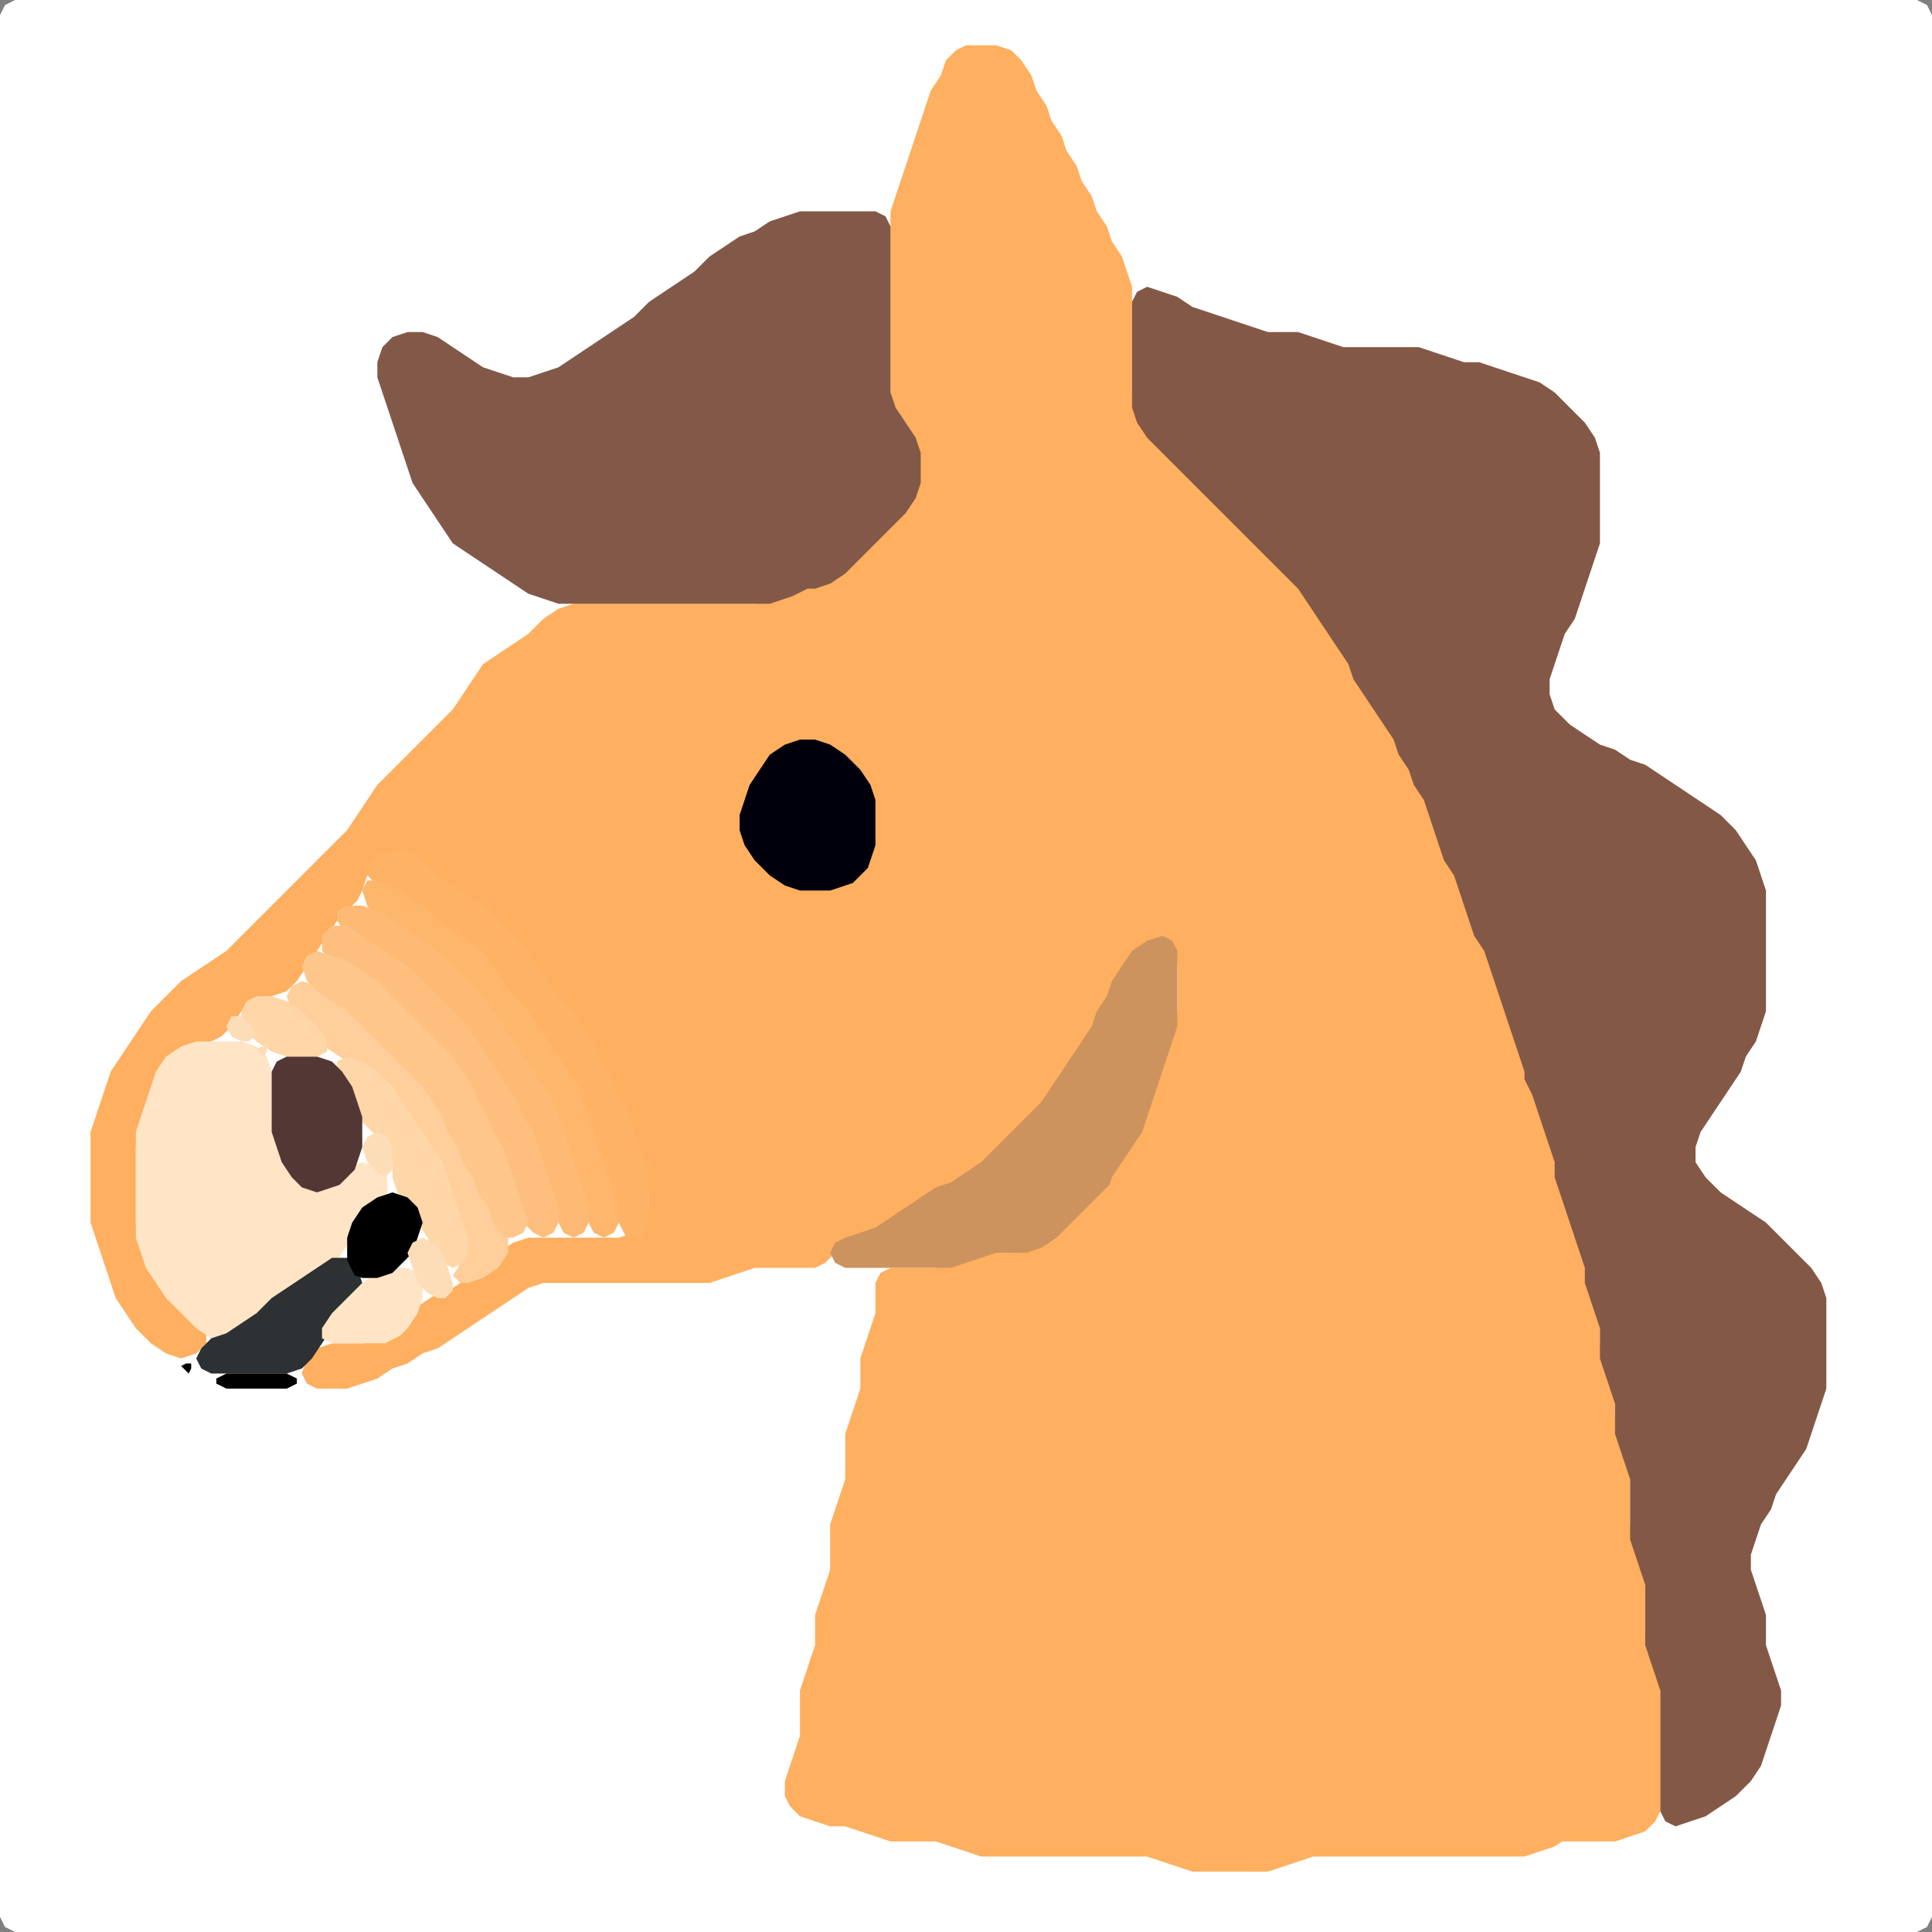 <?xml version="1.0" encoding="UTF-8" standalone="no"?>
<!DOCTYPE svg PUBLIC "-//W3C//DTD SVG 1.1//EN"
"http://www.w3.org/Graphics/SVG/1.1/DTD/svg11.dtd">
<svg width="128" height="128" xmlns="http://www.w3.org/2000/svg" version="1.1">
<rect width="100%" height="100%" fill="#808080" stroke="none"/>
<path d="M 26.5 128.0 L 27.0 128.0 L 28.0 128.0 L 29.0 128.0 L 30.0 128.0 L 31.0 128.0 L 32.0 128.0 L 33.0 128.0 L 34.0 128.0 L 35.0 128.0 L 36.0 128.0 L 37.0 128.0 L 38.0 128.0 L 39.0 128.0 L 40.0 128.0 L 41.0 128.0 L 42.0 128.0 L 43.0 128.0 L 44.0 128.0 L 45.0 128.0 L 46.0 128.0 L 47.0 128.0 L 48.0 128.0 L 49.0 128.0 L 50.0 128.0 L 51.0 128.0 L 52.0 128.0 L 53.0 128.0 L 54.0 128.0 L 55.0 128.0 L 56.0 128.0 L 57.0 128.0 L 58.0 128.0 L 59.0 128.0 L 60.0 128.0 L 61.0 128.0 L 62.0 128.0 L 63.0 128.0 L 64.0 128.0 L 65.0 128.0 L 66.0 128.0 L 67.0 128.0 L 68.0 128.0 L 69.0 128.0 L 70.0 128.0 L 71.0 128.0 L 72.0 128.0 L 73.0 128.0 L 74.0 128.0 L 75.0 128.0 L 76.0 128.0 L 77.0 128.0 L 78.0 128.0 L 79.0 128.0 L 80.0 128.0 L 81.0 128.0 L 82.0 128.0 L 83.0 128.0 L 84.0 128.0 L 85.0 128.0 L 86.0 128.0 L 87.0 128.0 L 88.0 128.0 L 89.0 128.0 L 90.0 128.0 L 91.0 128.0 L 92.0 128.0 L 93.0 128.0 L 94.0 128.0 L 95.0 128.0 L 96.0 128.0 L 97.0 128.0 L 98.0 128.0 L 99.0 128.0 L 100.0 128.0 L 101.0 128.0 L 102.0 128.0 L 103.0 128.0 L 104.0 128.0 L 105.0 128.0 L 106.0 128.0 L 107.0 128.0 L 108.0 128.0 L 109.0 128.0 L 110.0 128.0 L 111.0 128.0 L 112.0 128.0 L 113.0 128.0 L 114.0 128.0 L 115.0 128.0 L 116.0 128.0 L 117.0 128.0 L 118.0 128.0 L 119.0 128.0 L 120.0 128.0 L 121.0 128.0 L 122.0 128.0 L 123.0 128.0 L 124.0 128.0 L 125.0 128.0 L 126.0 128.0 L 127.0 128.0 L 127.667 127.667 L 128.0 127.0 L 128.0 126.0 L 128.0 125.0 L 128.0 124.0 L 128.0 123.0 L 128.0 122.0 L 128.0 121.0 L 128.0 120.0 L 128.0 119.0 L 128.0 118.0 L 128.0 117.0 L 128.0 116.0 L 128.0 115.0 L 128.0 114.0 L 128.0 113.0 L 128.0 112.0 L 128.0 111.0 L 128.0 110.0 L 128.0 109.0 L 128.0 108.0 L 128.0 107.0 L 128.0 106.0 L 128.0 105.0 L 128.0 104.0 L 128.0 103.0 L 128.0 102.0 L 128.0 101.0 L 128.0 100.0 L 128.0 99.0 L 128.0 98.0 L 128.0 97.0 L 128.0 96.0 L 128.0 95.0 L 128.0 94.0 L 128.0 93.0 L 128.0 92.0 L 128.0 91.0 L 128.0 90.0 L 128.0 89.0 L 128.0 88.0 L 128.0 87.0 L 128.0 86.0 L 128.0 85.0 L 128.0 84.0 L 128.0 83.0 L 128.0 82.0 L 128.0 81.0 L 128.0 80.0 L 128.0 79.0 L 128.0 78.0 L 128.0 77.0 L 128.0 76.0 L 128.0 75.0 L 128.0 74.0 L 128.0 73.0 L 128.0 72.0 L 128.0 71.0 L 128.0 70.0 L 128.0 69.0 L 128.0 68.0 L 128.0 67.0 L 128.0 66.0 L 128.0 65.0 L 128.0 64.0 L 128.0 63.0 L 128.0 62.0 L 128.0 61.0 L 128.0 60.0 L 128.0 59.0 L 128.0 58.0 L 128.0 57.0 L 128.0 56.0 L 128.0 55.0 L 128.0 54.0 L 128.0 53.0 L 128.0 52.0 L 128.0 51.0 L 128.0 50.0 L 128.0 49.0 L 128.0 48.0 L 128.0 47.0 L 128.0 46.0 L 128.0 45.0 L 128.0 44.0 L 128.0 43.0 L 128.0 42.0 L 128.0 41.0 L 128.0 40.0 L 128.0 39.0 L 128.0 38.0 L 128.0 37.0 L 128.0 36.0 L 128.0 35.0 L 128.0 34.0 L 128.0 33.0 L 128.0 32.0 L 128.0 31.0 L 128.0 30.0 L 128.0 29.0 L 128.0 28.0 L 128.0 27.0 L 128.0 26.0 L 128.0 25.0 L 128.0 24.0 L 128.0 23.0 L 128.0 22.0 L 128.0 21.0 L 128.0 20.0 L 128.0 19.0 L 128.0 18.0 L 128.0 17.0 L 128.0 16.0 L 128.0 15.0 L 128.0 14.0 L 128.0 13.0 L 128.0 12.0 L 128.0 11.0 L 128.0 10.0 L 128.0 9.0 L 128.0 8.0 L 128.0 7.0 L 128.0 6.0 L 128.0 5.0 L 128.0 4.0 L 128.0 3.0 L 128.0 2.0 L 128.0 1.0 L 127.667 0.333 L 127.0 0.0 L 126.0 0.0 L 125.0 0.0 L 124.0 0.0 L 123.0 0.0 L 122.0 0.0 L 121.0 0.0 L 120.0 0.0 L 119.0 0.0 L 118.0 0.0 L 117.0 0.0 L 116.0 0.0 L 115.0 0.0 L 114.0 0.0 L 113.0 0.0 L 112.0 0.0 L 111.0 0.0 L 110.0 0.0 L 109.0 0.0 L 108.0 0.0 L 107.0 0.0 L 106.0 0.0 L 105.0 0.0 L 104.0 0.0 L 103.0 0.0 L 102.0 0.0 L 101.0 0.0 L 100.0 0.0 L 99.0 0.0 L 98.0 0.0 L 97.0 0.0 L 96.0 0.0 L 95.0 0.0 L 94.0 0.0 L 93.0 0.0 L 92.0 0.0 L 91.0 0.0 L 90.0 0.0 L 89.0 0.0 L 88.0 0.0 L 87.0 0.0 L 86.0 0.0 L 85.0 0.0 L 84.0 0.0 L 83.0 0.0 L 82.0 0.0 L 81.0 0.0 L 80.0 0.0 L 79.0 0.0 L 78.0 0.0 L 77.0 0.0 L 76.0 0.0 L 75.0 0.0 L 74.0 0.0 L 73.0 0.0 L 72.0 0.0 L 71.0 0.0 L 70.0 0.0 L 69.0 0.0 L 68.0 0.0 L 67.0 0.0 L 66.0 0.0 L 65.0 0.0 L 64.0 0.0 L 63.0 0.0 L 62.0 0.0 L 61.0 0.0 L 60.0 0.0 L 59.0 0.0 L 58.0 0.0 L 57.0 0.0 L 56.0 0.0 L 55.0 0.0 L 54.0 0.0 L 53.0 0.0 L 52.0 0.0 L 51.0 0.0 L 50.0 0.0 L 49.0 0.0 L 48.0 0.0 L 47.0 0.0 L 46.0 0.0 L 45.0 0.0 L 44.0 0.0 L 43.0 0.0 L 42.0 0.0 L 41.0 0.0 L 40.0 0.0 L 39.0 0.0 L 38.0 0.0 L 37.0 0.0 L 36.0 0.0 L 35.0 0.0 L 34.0 0.0 L 33.0 0.0 L 32.0 0.0 L 31.0 0.0 L 30.0 0.0 L 29.0 0.0 L 28.0 0.0 L 27.0 0.0 L 26.0 0.0 L 25.0 0.0 L 24.0 0.0 L 23.0 0.0 L 22.0 0.0 L 21.0 0.0 L 20.0 0.0 L 19.0 0.0 L 18.0 0.0 L 17.0 0.0 L 16.0 0.0 L 15.0 0.0 L 14.0 0.0 L 13.0 0.0 L 12.0 0.0 L 11.0 0.0 L 10.0 0.0 L 9.0 0.0 L 8.0 0.0 L 7.0 0.0 L 6.0 0.0 L 5.0 0.0 L 4.0 0.0 L 3.0 0.0 L 2.0 0.0 L 1.0 0.0 L 0.333 0.333 L 0.0 1.0 L 0.0 2.0 L 0.0 3.0 L 0.0 4.0 L 0.0 5.0 L 0.0 6.0 L 0.0 7.0 L 0.0 8.0 L 0.0 9.0 L 0.0 10.0 L 0.0 11.0 L 0.0 12.0 L 0.0 13.0 L 0.0 14.0 L 0.0 15.0 L 0.0 16.0 L 0.0 17.0 L 0.0 18.0 L 0.0 19.0 L 0.0 20.0 L 0.0 21.0 L 0.0 22.0 L 0.0 23.0 L 0.0 24.0 L 0.0 25.0 L 0.0 26.0 L 0.0 27.0 L 0.0 28.0 L 0.0 29.0 L 0.0 30.0 L 0.0 31.0 L 0.0 32.0 L 0.0 33.0 L 0.0 34.0 L 0.0 35.0 L 0.0 36.0 L 0.0 37.0 L 0.0 38.0 L 0.0 39.0 L 0.0 40.0 L 0.0 41.0 L 0.0 42.0 L 0.0 43.0 L 0.0 44.0 L 0.0 45.0 L 0.0 46.0 L 0.0 47.0 L 0.0 48.0 L 0.0 49.0 L 0.0 50.0 L 0.0 51.0 L 0.0 52.0 L 0.0 53.0 L 0.0 54.0 L 0.0 55.0 L 0.0 56.0 L 0.0 57.0 L 0.0 58.0 L 0.0 59.0 L 0.0 60.0 L 0.0 61.0 L 0.0 62.0 L 0.0 63.0 L 0.0 64.0 L 0.0 65.0 L 0.0 66.0 L 0.0 67.0 L 0.0 68.0 L 0.0 69.0 L 0.0 70.0 L 0.0 71.0 L 0.0 72.0 L 0.0 73.0 L 0.0 74.0 L 0.0 75.0 L 0.0 76.0 L 0.0 77.0 L 0.0 78.0 L 0.0 79.0 L 0.0 80.0 L 0.0 81.0 L 0.0 82.0 L 0.0 83.0 L 0.0 84.0 L 0.0 85.0 L 0.0 86.0 L 0.0 87.0 L 0.0 88.0 L 0.0 89.0 L 0.0 90.0 L 0.0 91.0 L 0.0 92.0 L 0.0 93.0 L 0.0 94.0 L 0.0 95.0 L 0.0 96.0 L 0.0 97.0 L 0.0 98.0 L 0.0 99.0 L 0.0 100.0 L 0.0 101.0 L 0.0 102.0 L 0.0 103.0 L 0.0 104.0 L 0.0 105.0 L 0.0 106.0 L 0.0 107.0 L 0.0 108.0 L 0.0 109.0 L 0.0 110.0 L 0.0 111.0 L 0.0 112.0 L 0.0 113.0 L 0.0 114.0 L 0.0 115.0 L 0.0 116.0 L 0.0 117.0 L 0.0 118.0 L 0.0 119.0 L 0.0 120.0 L 0.0 121.0 L 0.0 122.0 L 0.0 123.0 L 0.0 124.0 L 0.0 125.0 L 0.0 126.0 L 0.0 127.0 L 0.333 127.667 L 1.0 128.0 L 2.0 128.0 L 3.0 128.0 L 4.0 128.0 L 5.0 128.0 L 6.0 128.0 L 7.0 128.0 L 8.0 128.0 L 9.0 128.0 L 10.0 128.0 L 11.0 128.0 L 12.0 128.0 L 13.0 128.0 L 14.0 128.0 L 15.0 128.0 L 16.0 128.0 L 17.0 128.0 L 18.0 128.0 L 19.0 128.0 L 20.0 128.0 L 21.0 128.0 L 22.0 128.0 L 23.0 128.0 L 24.0 128.0 L 25.0 128.0 L 25.5 128.0 Z" stroke="none" fill="rgb(255,255,255)" />
<path d="M 104.5 122.0 L 105.0 122.0 L 106.0 122.0 L 107.0 122.0 L 108.0 121.667 L 109.0 121.333 L 109.667 120.667 L 110.0 120.0 L 110.0 119.0 L 110.0 118.0 L 110.0 117.0 L 110.0 116.0 L 110.0 115.0 L 110.0 114.0 L 110.0 113.0 L 110.0 112.0 L 110.0 111.0 L 109.667 110.0 L 109.333 109.0 L 109.0 108.0 L 109.0 107.0 L 109.0 106.0 L 109.0 105.0 L 109.0 104.0 L 108.667 103.0 L 108.333 102.0 L 108.0 101.0 L 108.0 100.0 L 108.0 99.0 L 108.0 98.0 L 108.0 97.0 L 107.667 96.0 L 107.333 95.0 L 107.0 94.0 L 107.0 93.0 L 107.0 92.0 L 106.667 91.0 L 106.333 90.0 L 106.0 89.0 L 106.0 88.0 L 106.0 87.0 L 105.667 86.0 L 105.333 85.0 L 105.0 84.0 L 105.0 83.0 L 104.667 82.0 L 104.333 81.0 L 104.0 80.0 L 103.667 79.0 L 103.333 78.0 L 103.0 77.0 L 103.0 76.0 L 102.667 75.0 L 102.333 74.0 L 102.0 73.0 L 101.667 72.0 L 101.333 71.0 L 101.0 70.0 L 100.667 69.0 L 100.333 68.0 L 100.0 67.0 L 99.667 66.0 L 99.333 65.0 L 99.0 64.0 L 98.667 63.0 L 98.333 62.0 L 97.667 61.0 L 97.333 60.0 L 97.0 59.0 L 96.667 58.0 L 96.333 57.0 L 95.667 56.0 L 95.333 55.0 L 95.0 54.0 L 94.667 53.0 L 94.333 52.0 L 93.667 51.0 L 93.333 50.0 L 92.667 49.0 L 92.333 48.0 L 91.667 47.0 L 91.0 46.0 L 90.333 45.0 L 89.667 44.0 L 89.333 43.0 L 88.667 42.0 L 88.0 41.0 L 87.333 40.0 L 86.667 39.0 L 86.0 38.0 L 85.0 37.0 L 84.0 36.0 L 83.0 35.0 L 82.0 34.0 L 81.0 33.0 L 80.0 32.0 L 79.0 31.0 L 78.0 30.0 L 77.0 29.0 L 76.0 28.0 L 75.333 27.0 L 75.0 26.0 L 75.0 25.0 L 75.0 24.0 L 75.0 23.0 L 75.0 22.0 L 75.0 21.0 L 75.0 20.0 L 75.0 19.0 L 74.667 18.0 L 74.333 17.0 L 73.667 16.0 L 73.333 15.0 L 72.667 14.0 L 72.333 13.0 L 71.667 12.0 L 71.333 11.0 L 70.667 10.0 L 70.333 9.0 L 69.667 8.0 L 69.333 7.0 L 68.667 6.0 L 68.333 5.0 L 67.667 4.0 L 67.0 3.333 L 66.0 3.0 L 65.0 3.0 L 64.0 3.0 L 63.333 3.333 L 62.667 4.0 L 62.333 5.0 L 61.667 6.0 L 61.333 7.0 L 61.0 8.0 L 60.667 9.0 L 60.333 10.0 L 60.0 11.0 L 59.667 12.0 L 59.333 13.0 L 59.0 14.0 L 59.0 15.0 L 59.0 16.0 L 59.0 17.0 L 59.0 18.0 L 59.0 19.0 L 59.0 20.0 L 59.0 21.0 L 59.0 22.0 L 59.0 23.0 L 59.0 24.0 L 59.0 25.0 L 59.0 26.0 L 59.0 27.0 L 59.333 28.0 L 60.0 29.0 L 60.667 30.0 L 61.0 31.0 L 60.667 32.0 L 60.0 33.0 L 59.0 34.0 L 58.0 35.0 L 57.0 36.0 L 56.0 37.0 L 55.0 38.0 L 54.0 38.667 L 53.0 39.0 L 52.0 39.333 L 51.0 39.667 L 50.0 40.0 L 49.0 40.0 L 48.0 40.0 L 47.0 40.0 L 46.0 40.0 L 45.0 40.0 L 44.0 40.0 L 43.0 40.0 L 42.0 40.0 L 41.0 40.0 L 40.0 40.0 L 39.0 40.0 L 38.0 40.0 L 37.0 40.333 L 36.0 41.0 L 35.0 42.0 L 34.0 42.667 L 33.0 43.333 L 32.0 44.0 L 31.333 45.0 L 30.667 46.0 L 30.0 47.0 L 29.0 48.0 L 28.0 49.0 L 27.0 50.0 L 26.0 51.0 L 25.0 52.0 L 24.333 53.0 L 23.667 54.0 L 23.0 55.0 L 22.0 56.0 L 21.0 57.0 L 20.0 58.0 L 19.0 59.0 L 18.0 60.0 L 17.0 61.0 L 16.0 62.0 L 15.0 63.0 L 14.0 63.667 L 13.0 64.333 L 12.0 65.0 L 11.0 66.0 L 10.0 67.0 L 9.333 68.0 L 8.667 69.0 L 8.0 70.0 L 7.333 71.0 L 7.0 72.0 L 6.667 73.0 L 6.333 74.0 L 6.0 75.0 L 6.0 76.0 L 6.0 77.0 L 6.0 78.0 L 6.0 79.0 L 6.0 80.0 L 6.0 81.0 L 6.333 82.0 L 6.667 83.0 L 7.0 84.0 L 7.333 85.0 L 7.667 86.0 L 8.333 87.0 L 9.0 88.0 L 10.0 89.0 L 11.0 89.667 L 12.0 90.0 L 13.0 89.667 L 13.667 89.0 L 13.667 88.0 L 13.0 87.0 L 12.0 86.0 L 11.0 85.0 L 10.333 84.0 L 9.667 83.0 L 9.333 82.0 L 9.0 81.0 L 9.0 80.0 L 9.0 79.0 L 9.0 78.0 L 9.0 77.0 L 9.0 76.0 L 9.333 75.0 L 9.667 74.0 L 10.0 73.0 L 10.333 72.0 L 11.0 71.0 L 12.0 70.0 L 13.0 69.333 L 14.0 69.0 L 14.667 68.667 L 15.333 68.0 L 16.0 67.0 L 17.0 66.333 L 18.0 66.0 L 19.0 65.667 L 19.667 65.0 L 20.333 64.0 L 21.0 63.0 L 21.667 62.0 L 22.333 61.0 L 23.0 60.333 L 23.667 59.667 L 24.0 59.0 L 24.333 58.0 L 25.0 57.333 L 26.0 57.0 L 27.0 57.333 L 28.0 58.0 L 29.0 58.667 L 30.0 59.333 L 31.0 60.0 L 32.0 61.0 L 33.0 62.0 L 34.0 63.0 L 35.0 64.0 L 35.667 65.0 L 36.333 66.0 L 37.0 67.0 L 38.0 68.0 L 38.667 69.0 L 39.333 70.0 L 39.667 71.0 L 40.333 72.0 L 40.667 73.0 L 41.333 74.0 L 41.667 75.0 L 42.0 76.0 L 42.333 77.0 L 42.667 78.0 L 43.0 79.0 L 43.0 80.0 L 42.667 81.0 L 42.0 81.667 L 41.0 82.0 L 40.0 82.0 L 39.0 82.0 L 38.0 82.0 L 37.0 82.0 L 36.0 82.0 L 35.0 82.0 L 34.0 82.333 L 33.0 83.0 L 32.0 84.0 L 31.0 84.667 L 30.0 85.333 L 29.0 85.667 L 28.0 86.333 L 27.0 87.0 L 26.0 88.0 L 25.0 88.667 L 24.0 89.0 L 23.0 89.0 L 22.0 89.0 L 21.0 89.333 L 20.333 90.0 L 20.0 91.0 L 20.333 91.667 L 21.0 92.0 L 22.0 92.0 L 23.0 92.0 L 24.0 91.667 L 25.0 91.333 L 26.0 90.667 L 27.0 90.333 L 28.0 89.667 L 29.0 89.333 L 30.0 88.667 L 31.0 88.0 L 32.0 87.333 L 33.0 86.667 L 34.0 86.0 L 35.0 85.333 L 36.0 85.0 L 37.0 85.0 L 38.0 85.0 L 39.0 85.0 L 40.0 85.0 L 41.0 85.0 L 42.0 85.0 L 43.0 85.0 L 44.0 85.0 L 45.0 85.0 L 46.0 85.0 L 47.0 85.0 L 48.0 84.667 L 49.0 84.333 L 50.0 84.0 L 51.0 84.0 L 52.0 84.0 L 53.0 84.0 L 54.0 84.0 L 54.667 83.667 L 55.333 83.0 L 56.0 82.333 L 57.0 82.0 L 58.0 81.667 L 59.0 81.333 L 60.0 80.667 L 61.0 80.0 L 62.0 79.333 L 63.0 78.667 L 64.0 78.333 L 65.0 77.667 L 66.0 77.0 L 67.0 76.0 L 68.0 75.0 L 69.0 74.0 L 69.667 73.0 L 70.333 72.0 L 71.0 71.0 L 71.667 70.0 L 72.333 69.0 L 72.667 68.0 L 73.333 67.0 L 73.667 66.0 L 74.333 65.0 L 75.0 64.0 L 76.0 63.0 L 77.0 62.667 L 77.667 63.0 L 78.0 64.0 L 78.0 65.0 L 78.0 66.0 L 78.0 67.0 L 77.667 68.0 L 77.333 69.0 L 77.0 70.0 L 76.667 71.0 L 76.333 72.0 L 76.0 73.0 L 75.667 74.0 L 75.0 75.0 L 74.333 76.0 L 73.667 77.0 L 73.0 78.0 L 72.0 79.0 L 71.0 80.0 L 70.0 81.0 L 69.0 82.0 L 68.0 82.667 L 67.0 83.0 L 66.0 83.0 L 65.0 83.0 L 64.0 83.333 L 63.0 83.667 L 62.0 84.0 L 61.0 84.0 L 60.0 84.0 L 59.0 84.0 L 58.333 84.333 L 58.0 85.0 L 58.0 86.0 L 58.0 87.0 L 57.667 88.0 L 57.333 89.0 L 57.0 90.0 L 57.0 91.0 L 57.0 92.0 L 56.667 93.0 L 56.333 94.0 L 56.0 95.0 L 56.0 96.0 L 56.0 97.0 L 56.0 98.0 L 55.667 99.0 L 55.333 100.0 L 55.0 101.0 L 55.0 102.0 L 55.0 103.0 L 55.0 104.0 L 54.667 105.0 L 54.333 106.0 L 54.0 107.0 L 54.0 108.0 L 54.0 109.0 L 53.667 110.0 L 53.333 111.0 L 53.0 112.0 L 53.0 113.0 L 53.0 114.0 L 53.0 115.0 L 52.667 116.0 L 52.333 117.0 L 52.0 118.0 L 52.0 119.0 L 52.333 119.667 L 53.0 120.333 L 54.0 120.667 L 55.0 121.0 L 56.0 121.0 L 57.0 121.333 L 58.0 121.667 L 59.0 122.0 L 60.0 122.0 L 61.0 122.0 L 62.0 122.0 L 63.0 122.333 L 64.0 122.667 L 65.0 123.0 L 66.0 123.0 L 67.0 123.0 L 68.0 123.0 L 69.0 123.0 L 70.0 123.0 L 71.0 123.0 L 72.0 123.0 L 73.0 123.0 L 74.0 123.0 L 75.0 123.0 L 76.0 123.0 L 77.0 123.333 L 78.0 123.667 L 79.0 124.0 L 80.0 124.0 L 81.0 124.0 L 82.0 124.0 L 83.0 124.0 L 84.0 124.0 L 85.0 123.667 L 86.0 123.333 L 87.0 123.0 L 88.0 123.0 L 89.0 123.0 L 90.0 123.0 L 91.0 123.0 L 92.0 123.0 L 93.0 123.0 L 94.0 123.0 L 95.0 123.0 L 96.0 123.0 L 97.0 123.0 L 98.0 123.0 L 99.0 123.0 L 100.0 123.0 L 101.0 123.0 L 102.0 122.667 L 103.0 122.333 L 103.5 122.0 Z" stroke="none" fill="rgb(254,175,95)" />
<path d="M 101.5 72.5 L 101.667 73.0 L 102.0 74.0 L 102.333 75.0 L 102.667 76.0 L 103.0 77.0 L 103.0 78.0 L 103.333 79.0 L 103.667 80.0 L 104.0 81.0 L 104.333 82.0 L 104.667 83.0 L 105.0 84.0 L 105.0 85.0 L 105.333 86.0 L 105.667 87.0 L 106.0 88.0 L 106.0 89.0 L 106.0 90.0 L 106.333 91.0 L 106.667 92.0 L 107.0 93.0 L 107.0 94.0 L 107.0 95.0 L 107.333 96.0 L 107.667 97.0 L 108.0 98.0 L 108.0 99.0 L 108.0 100.0 L 108.0 101.0 L 108.0 102.0 L 108.333 103.0 L 108.667 104.0 L 109.0 105.0 L 109.0 106.0 L 109.0 107.0 L 109.0 108.0 L 109.0 109.0 L 109.333 110.0 L 109.667 111.0 L 110.0 112.0 L 110.0 113.0 L 110.0 114.0 L 110.0 115.0 L 110.0 116.0 L 110.0 117.0 L 110.0 118.0 L 110.0 119.0 L 110.0 120.0 L 110.333 120.667 L 111.0 121.0 L 112.0 120.667 L 113.0 120.333 L 114.0 119.667 L 115.0 119.0 L 116.0 118.0 L 116.667 117.0 L 117.0 116.0 L 117.333 115.0 L 117.667 114.0 L 118.0 113.0 L 118.0 112.0 L 117.667 111.0 L 117.333 110.0 L 117.0 109.0 L 117.0 108.0 L 117.0 107.0 L 116.667 106.0 L 116.333 105.0 L 116.0 104.0 L 116.0 103.0 L 116.333 102.0 L 116.667 101.0 L 117.333 100.0 L 117.667 99.0 L 118.333 98.0 L 119.0 97.0 L 119.667 96.0 L 120.0 95.0 L 120.333 94.0 L 120.667 93.0 L 121.0 92.0 L 121.0 91.0 L 121.0 90.0 L 121.0 89.0 L 121.0 88.0 L 121.0 87.0 L 121.0 86.0 L 120.667 85.0 L 120.0 84.0 L 119.0 83.0 L 118.0 82.0 L 117.0 81.0 L 116.0 80.333 L 115.0 79.667 L 114.0 79.0 L 113.0 78.0 L 112.333 77.0 L 112.333 76.0 L 112.667 75.0 L 113.333 74.0 L 114.0 73.0 L 114.667 72.0 L 115.333 71.0 L 115.667 70.0 L 116.333 69.0 L 116.667 68.0 L 117.0 67.0 L 117.0 66.0 L 117.0 65.0 L 117.0 64.0 L 117.0 63.0 L 117.0 62.0 L 117.0 61.0 L 117.0 60.0 L 117.0 59.0 L 116.667 58.0 L 116.333 57.0 L 115.667 56.0 L 115.0 55.0 L 114.0 54.0 L 113.0 53.333 L 112.0 52.667 L 111.0 52.0 L 110.0 51.333 L 109.0 50.667 L 108.0 50.333 L 107.0 49.667 L 106.0 49.333 L 105.0 48.667 L 104.0 48.0 L 103.0 47.0 L 102.667 46.0 L 102.667 45.0 L 103.0 44.0 L 103.333 43.0 L 103.667 42.0 L 104.333 41.0 L 104.667 40.0 L 105.0 39.0 L 105.333 38.0 L 105.667 37.0 L 106.0 36.0 L 106.0 35.0 L 106.0 34.0 L 106.0 33.0 L 106.0 32.0 L 106.0 31.0 L 106.0 30.0 L 105.667 29.0 L 105.0 28.0 L 104.0 27.0 L 103.0 26.0 L 102.0 25.333 L 101.0 25.0 L 100.0 24.667 L 99.0 24.333 L 98.0 24.0 L 97.0 24.0 L 96.0 23.667 L 95.0 23.333 L 94.0 23.0 L 93.0 23.0 L 92.0 23.0 L 91.0 23.0 L 90.0 23.0 L 89.0 23.0 L 88.0 22.667 L 87.0 22.333 L 86.0 22.0 L 85.0 22.0 L 84.0 22.0 L 83.0 21.667 L 82.0 21.333 L 81.0 21.0 L 80.0 20.667 L 79.0 20.333 L 78.0 19.667 L 77.0 19.333 L 76.0 19.0 L 75.333 19.333 L 75.0 20.0 L 75.0 21.0 L 75.0 22.0 L 75.0 23.0 L 75.0 24.0 L 75.0 25.0 L 75.0 26.0 L 75.0 27.0 L 75.333 28.0 L 76.0 29.0 L 77.0 30.0 L 78.0 31.0 L 79.0 32.0 L 80.0 33.0 L 81.0 34.0 L 82.0 35.0 L 83.0 36.0 L 84.0 37.0 L 85.0 38.0 L 86.0 39.0 L 86.667 40.0 L 87.333 41.0 L 88.0 42.0 L 88.667 43.0 L 89.333 44.0 L 89.667 45.0 L 90.333 46.0 L 91.0 47.0 L 91.667 48.0 L 92.333 49.0 L 92.667 50.0 L 93.333 51.0 L 93.667 52.0 L 94.333 53.0 L 94.667 54.0 L 95.0 55.0 L 95.333 56.0 L 95.667 57.0 L 96.333 58.0 L 96.667 59.0 L 97.0 60.0 L 97.333 61.0 L 97.667 62.0 L 98.333 63.0 L 98.667 64.0 L 99.0 65.0 L 99.333 66.0 L 99.667 67.0 L 100.0 68.0 L 100.333 69.0 L 100.667 70.0 L 101.0 71.0 L 101.0 71.5 Z" stroke="none" fill="rgb(132,88,70)" />
<path d="M 53.5 39.0 L 54.0 39.0 L 55.0 38.667 L 56.0 38.0 L 57.0 37.0 L 58.0 36.0 L 59.0 35.0 L 60.0 34.0 L 60.667 33.0 L 61.0 32.0 L 61.0 31.0 L 61.0 30.0 L 60.667 29.0 L 60.0 28.0 L 59.333 27.0 L 59.0 26.0 L 59.0 25.0 L 59.0 24.0 L 59.0 23.0 L 59.0 22.0 L 59.0 21.0 L 59.0 20.0 L 59.0 19.0 L 59.0 18.0 L 59.0 17.0 L 59.0 16.0 L 59.0 15.0 L 58.667 14.333 L 58.0 14.0 L 57.0 14.0 L 56.0 14.0 L 55.0 14.0 L 54.0 14.0 L 53.0 14.0 L 52.0 14.333 L 51.0 14.667 L 50.0 15.333 L 49.0 15.667 L 48.0 16.333 L 47.0 17.0 L 46.0 18.0 L 45.0 18.667 L 44.0 19.333 L 43.0 20.0 L 42.0 21.0 L 41.0 21.667 L 40.0 22.333 L 39.0 23.0 L 38.0 23.667 L 37.0 24.333 L 36.0 24.667 L 35.0 25.0 L 34.0 25.0 L 33.0 24.667 L 32.0 24.333 L 31.0 23.667 L 30.0 23.0 L 29.0 22.333 L 28.0 22.0 L 27.0 22.0 L 26.0 22.333 L 25.333 23.0 L 25.0 24.0 L 25.0 25.0 L 25.333 26.0 L 25.667 27.0 L 26.0 28.0 L 26.333 29.0 L 26.667 30.0 L 27.0 31.0 L 27.333 32.0 L 28.0 33.0 L 28.667 34.0 L 29.333 35.0 L 30.0 36.0 L 31.0 36.667 L 32.0 37.333 L 33.0 38.0 L 34.0 38.667 L 35.0 39.333 L 36.0 39.667 L 37.0 40.0 L 38.0 40.0 L 39.0 40.0 L 40.0 40.0 L 41.0 40.0 L 42.0 40.0 L 43.0 40.0 L 44.0 40.0 L 45.0 40.0 L 46.0 40.0 L 47.0 40.0 L 48.0 40.0 L 49.0 40.0 L 50.0 40.0 L 51.0 40.0 L 52.0 39.667 L 52.5 39.5 Z" stroke="none" fill="rgb(130,89,72)" />
<path d="M 24.5 80.5 L 25.0 80.0 L 25.667 79.0 L 25.667 78.0 L 25.0 77.333 L 24.0 77.0 L 23.0 77.333 L 22.0 78.0 L 21.0 78.333 L 20.0 78.0 L 19.333 77.0 L 18.667 76.0 L 18.333 75.0 L 18.0 74.0 L 18.0 73.0 L 18.0 72.0 L 18.0 71.0 L 17.667 70.0 L 17.0 69.333 L 16.0 69.0 L 15.0 69.0 L 14.0 69.0 L 13.0 69.0 L 12.0 69.333 L 11.0 70.0 L 10.333 71.0 L 10.0 72.0 L 9.667 73.0 L 9.333 74.0 L 9.0 75.0 L 9.0 76.0 L 9.0 77.0 L 9.0 78.0 L 9.0 79.0 L 9.0 80.0 L 9.0 81.0 L 9.0 82.0 L 9.333 83.0 L 9.667 84.0 L 10.333 85.0 L 11.0 86.0 L 12.0 87.0 L 13.0 88.0 L 14.0 88.667 L 15.0 88.667 L 16.0 88.333 L 17.0 87.667 L 18.0 87.0 L 19.0 86.0 L 20.0 85.333 L 21.0 84.667 L 22.0 84.0 L 22.667 83.0 L 23.333 82.0 L 23.5 81.5 Z" stroke="none" fill="rgb(255,229,198)" />
<path d="M 73.5 78.5 L 73.667 78.0 L 74.333 77.0 L 75.0 76.0 L 75.667 75.0 L 76.0 74.0 L 76.333 73.0 L 76.667 72.0 L 77.0 71.0 L 77.333 70.0 L 77.667 69.0 L 78.0 68.0 L 78.0 67.0 L 78.0 66.0 L 78.0 65.0 L 78.0 64.0 L 78.0 63.0 L 77.667 62.333 L 77.0 62.0 L 76.0 62.333 L 75.0 63.0 L 74.333 64.0 L 73.667 65.0 L 73.333 66.0 L 72.667 67.0 L 72.333 68.0 L 71.667 69.0 L 71.0 70.0 L 70.333 71.0 L 69.667 72.0 L 69.0 73.0 L 68.0 74.0 L 67.0 75.0 L 66.0 76.0 L 65.0 77.0 L 64.0 77.667 L 63.0 78.333 L 62.0 78.667 L 61.0 79.333 L 60.0 80.0 L 59.0 80.667 L 58.0 81.333 L 57.0 81.667 L 56.0 82.0 L 55.333 82.333 L 55.0 83.0 L 55.333 83.667 L 56.0 84.0 L 57.0 84.0 L 58.0 84.0 L 59.0 84.0 L 60.0 84.0 L 61.0 84.0 L 62.0 84.0 L 63.0 84.0 L 64.0 83.667 L 65.0 83.333 L 66.0 83.0 L 67.0 83.0 L 68.0 83.0 L 69.0 82.667 L 70.0 82.0 L 71.0 81.0 L 72.0 80.0 L 72.5 79.5 Z" stroke="none" fill="rgb(205,147,94)" />
<path d="M 42.5 82.0 L 42.667 81.667 L 43.0 81.0 L 43.0 80.0 L 43.0 79.0 L 43.0 78.0 L 42.667 77.0 L 42.333 76.0 L 42.0 75.0 L 41.667 74.0 L 41.333 73.0 L 40.667 72.0 L 40.333 71.0 L 39.667 70.0 L 39.333 69.0 L 38.667 68.0 L 38.0 67.0 L 37.0 66.0 L 36.333 65.0 L 35.667 64.0 L 35.0 63.0 L 34.0 62.0 L 33.0 61.0 L 32.0 60.0 L 31.0 59.333 L 30.0 58.667 L 29.0 58.0 L 28.0 57.0 L 27.0 56.333 L 26.0 56.333 L 25.0 56.667 L 24.333 57.333 L 24.333 58.0 L 25.0 58.667 L 26.0 59.333 L 27.0 60.0 L 28.0 61.0 L 29.0 61.667 L 30.0 62.333 L 31.0 63.0 L 32.0 64.0 L 32.667 65.0 L 33.333 66.0 L 34.0 67.0 L 35.0 68.0 L 35.667 69.0 L 36.333 70.0 L 37.0 71.0 L 37.667 72.0 L 38.333 73.0 L 38.667 74.0 L 39.0 75.0 L 39.333 76.0 L 39.667 77.0 L 40.0 78.0 L 40.333 79.0 L 40.667 80.0 L 41.0 81.0 L 41.333 81.667 L 41.5 82.0 Z" stroke="none" fill="rgb(254,178,101)" />
<path d="M 26.5 62.0 L 27.0 62.333 L 28.0 63.0 L 29.0 64.0 L 30.0 65.0 L 31.0 66.0 L 32.0 67.0 L 32.667 68.0 L 33.333 69.0 L 34.0 70.0 L 34.667 71.0 L 35.333 72.0 L 36.0 73.0 L 36.667 74.0 L 37.0 75.0 L 37.333 76.0 L 37.667 77.0 L 38.0 78.0 L 38.333 79.0 L 38.667 80.0 L 39.0 81.0 L 39.333 81.667 L 40.0 82.0 L 40.667 81.667 L 41.0 81.0 L 41.0 80.0 L 40.667 79.0 L 40.333 78.0 L 40.0 77.0 L 39.667 76.0 L 39.333 75.0 L 39.0 74.0 L 38.667 73.0 L 38.333 72.0 L 37.667 71.0 L 37.0 70.0 L 36.333 69.0 L 35.667 68.0 L 35.0 67.0 L 34.0 66.0 L 33.333 65.0 L 32.667 64.0 L 32.0 63.0 L 31.0 62.333 L 30.0 61.667 L 29.0 61.0 L 28.0 60.0 L 27.0 59.333 L 26.0 58.667 L 25.0 58.333 L 24.333 58.333 L 24.0 59.0 L 24.333 60.0 L 25.0 61.0 L 25.5 61.5 Z" stroke="none" fill="rgb(254,182,108)" />
<path d="M 26.5 64.5 L 27.0 65.0 L 28.0 66.0 L 29.0 67.0 L 30.0 68.0 L 31.0 69.0 L 31.667 70.0 L 32.333 71.0 L 33.0 72.0 L 33.667 73.0 L 34.333 74.0 L 34.667 75.0 L 35.333 76.0 L 35.667 77.0 L 36.0 78.0 L 36.333 79.0 L 36.667 80.0 L 37.0 81.0 L 37.333 81.667 L 38.0 82.0 L 38.667 81.667 L 39.0 81.0 L 39.0 80.0 L 38.667 79.0 L 38.333 78.0 L 38.0 77.0 L 37.667 76.0 L 37.333 75.0 L 37.0 74.0 L 36.667 73.0 L 36.0 72.0 L 35.333 71.0 L 34.667 70.0 L 34.0 69.0 L 33.333 68.0 L 32.667 67.0 L 32.0 66.0 L 31.0 65.0 L 30.0 64.0 L 29.0 63.0 L 28.0 62.333 L 27.0 61.667 L 26.0 61.0 L 25.0 60.333 L 24.0 60.0 L 23.0 60.0 L 22.333 60.333 L 22.333 61.0 L 23.0 62.0 L 24.0 62.667 L 25.0 63.333 L 25.5 63.5 Z" stroke="none" fill="rgb(254,186,116)" />
<path d="M 23.5 64.5 L 24.0 65.0 L 25.0 66.0 L 26.0 67.0 L 27.0 68.0 L 28.0 69.0 L 29.0 70.0 L 30.0 71.0 L 30.667 72.0 L 31.333 73.0 L 31.667 74.0 L 32.333 75.0 L 32.667 76.0 L 33.333 77.0 L 33.667 78.0 L 34.0 79.0 L 34.333 80.0 L 34.667 81.0 L 35.333 81.667 L 36.0 82.0 L 36.667 81.667 L 37.0 81.0 L 37.0 80.0 L 36.667 79.0 L 36.333 78.0 L 36.0 77.0 L 35.667 76.0 L 35.333 75.0 L 34.667 74.0 L 34.333 73.0 L 33.667 72.0 L 33.0 71.0 L 32.333 70.0 L 31.667 69.0 L 31.0 68.0 L 30.0 67.0 L 29.0 66.0 L 28.0 65.0 L 27.0 64.0 L 26.0 63.333 L 25.0 62.667 L 24.0 62.0 L 23.0 61.333 L 22.0 61.333 L 21.333 62.0 L 21.333 63.0 L 22.0 63.667 L 22.5 64.0 Z" stroke="none" fill="rgb(254,191,126)" />
<path d="M 30.5 85.0 L 31.0 85.0 L 32.0 84.667 L 33.0 84.0 L 33.667 83.0 L 33.667 82.0 L 33.333 81.0 L 32.667 80.0 L 32.333 79.0 L 31.667 78.0 L 31.333 77.0 L 30.667 76.0 L 30.333 75.0 L 29.667 74.0 L 29.333 73.0 L 28.667 72.0 L 28.0 71.0 L 27.0 70.0 L 26.0 69.0 L 25.0 68.0 L 24.0 67.0 L 23.0 66.333 L 22.0 65.667 L 21.0 65.333 L 20.0 65.0 L 19.333 65.333 L 19.0 66.0 L 19.333 67.0 L 20.0 68.0 L 21.0 69.0 L 22.0 69.667 L 23.0 70.333 L 24.0 71.0 L 25.0 72.0 L 26.0 73.0 L 26.667 74.0 L 27.333 75.0 L 28.0 76.0 L 28.667 77.0 L 29.333 78.0 L 29.667 79.0 L 30.0 80.0 L 30.333 81.0 L 30.667 82.0 L 30.667 83.0 L 30.333 84.0 L 30.0 84.5 Z" stroke="none" fill="rgb(255,206,154)" />
<path d="M 57.5 57.5 L 57.667 57.0 L 58.0 56.0 L 58.0 55.0 L 58.0 54.0 L 58.0 53.0 L 57.667 52.0 L 57.0 51.0 L 56.0 50.0 L 55.0 49.333 L 54.0 49.0 L 53.0 49.0 L 52.0 49.333 L 51.0 50.0 L 50.333 51.0 L 49.667 52.0 L 49.333 53.0 L 49.0 54.0 L 49.0 55.0 L 49.333 56.0 L 50.0 57.0 L 51.0 58.0 L 52.0 58.667 L 53.0 59.0 L 54.0 59.0 L 55.0 59.0 L 56.0 58.667 L 56.5 58.5 Z" stroke="none" fill="rgb(0,0,13)" />
<path d="M 33.5 82.0 L 34.0 82.0 L 34.667 81.667 L 35.0 81.0 L 34.667 80.0 L 34.333 79.0 L 34.0 78.0 L 33.667 77.0 L 33.333 76.0 L 32.667 75.0 L 32.333 74.0 L 31.667 73.0 L 31.333 72.0 L 30.667 71.0 L 30.0 70.0 L 29.0 69.0 L 28.0 68.0 L 27.0 67.0 L 26.0 66.0 L 25.0 65.0 L 24.0 64.333 L 23.0 63.667 L 22.0 63.333 L 21.0 63.0 L 20.333 63.333 L 20.0 64.0 L 20.333 65.0 L 21.0 65.667 L 22.0 66.333 L 23.0 67.0 L 24.0 68.0 L 25.0 69.0 L 26.0 70.0 L 27.0 71.0 L 28.0 72.0 L 28.667 73.0 L 29.333 74.0 L 29.667 75.0 L 30.333 76.0 L 30.667 77.0 L 31.333 78.0 L 31.667 79.0 L 32.333 80.0 L 32.667 81.0 L 33.0 81.5 Z" stroke="none" fill="rgb(254,198,139)" />
<path d="M 23.5 73.5 L 23.667 74.0 L 24.333 74.667 L 25.0 75.333 L 25.667 76.0 L 26.0 77.0 L 26.0 78.0 L 26.333 79.0 L 27.0 80.0 L 27.667 81.0 L 28.333 82.0 L 28.667 83.0 L 29.333 83.667 L 30.0 84.0 L 30.667 83.667 L 31.0 83.0 L 31.0 82.0 L 30.667 81.0 L 30.333 80.0 L 30.0 79.0 L 29.667 78.0 L 29.333 77.0 L 28.667 76.0 L 28.0 75.0 L 27.333 74.0 L 26.667 73.0 L 26.0 72.0 L 25.0 71.0 L 24.0 70.333 L 23.0 70.0 L 22.333 70.333 L 22.333 71.0 L 22.667 72.0 L 23.0 72.5 Z" stroke="none" fill="rgb(255,214,168)" />
<path d="M 23.5 86.5 L 23.667 86.0 L 24.0 85.0 L 23.667 84.0 L 23.0 83.333 L 22.0 83.333 L 21.0 84.0 L 20.0 84.667 L 19.0 85.333 L 18.0 86.0 L 17.0 87.0 L 16.0 87.667 L 15.0 88.333 L 14.0 88.667 L 13.333 89.333 L 13.0 90.0 L 13.333 90.667 L 14.0 91.0 L 15.0 91.0 L 16.0 91.0 L 17.0 91.0 L 18.0 91.0 L 19.0 91.0 L 20.0 90.667 L 20.667 90.0 L 21.333 89.0 L 22.0 88.0 L 22.5 87.5 Z" stroke="none" fill="rgb(45,49,51)" />
<path d="M 23.5 77.5 L 23.667 77.0 L 24.0 76.0 L 24.0 75.0 L 24.0 74.0 L 23.667 73.0 L 23.333 72.0 L 22.667 71.0 L 22.0 70.333 L 21.0 70.0 L 20.0 70.0 L 19.0 70.0 L 18.333 70.333 L 18.0 71.0 L 18.0 72.0 L 18.0 73.0 L 18.0 74.0 L 18.0 75.0 L 18.333 76.0 L 18.667 77.0 L 19.333 78.0 L 20.0 78.667 L 21.0 79.0 L 22.0 78.667 L 22.5 78.5 Z" stroke="none" fill="rgb(82,55,53)" />
<path d="M 26.5 88.5 L 27.0 88.0 L 27.667 87.0 L 28.0 86.0 L 28.0 85.0 L 27.667 84.333 L 27.0 84.0 L 26.0 84.0 L 25.0 84.333 L 24.0 85.0 L 23.0 86.0 L 22.0 87.0 L 21.333 88.0 L 21.333 88.667 L 22.0 89.0 L 23.0 89.0 L 24.0 89.0 L 25.0 89.0 L 25.5 89.0 Z" stroke="none" fill="rgb(255,229,198)" />
<path d="M 23.5 84.5 L 24.0 84.667 L 25.0 84.667 L 26.0 84.333 L 26.667 83.667 L 27.333 83.0 L 27.667 82.0 L 28.0 81.0 L 27.667 80.0 L 27.0 79.333 L 26.0 79.0 L 25.0 79.333 L 24.0 80.0 L 23.333 81.0 L 23.0 82.0 L 23.0 83.0 L 23.0 83.5 Z" stroke="none" fill="rgb(0,0,0)" />
<path d="M 16.5 68.5 L 17.0 69.0 L 18.0 69.667 L 19.0 70.0 L 20.0 70.0 L 21.0 70.0 L 21.667 69.667 L 21.667 69.0 L 21.0 68.0 L 20.0 67.0 L 19.0 66.333 L 18.0 66.0 L 17.0 66.0 L 16.333 66.333 L 16.0 67.0 L 16.0 67.5 Z" stroke="none" fill="rgb(255,214,168)" />
<path d="M 30.0 85.5 L 30.0 85.0 L 29.667 84.0 L 29.333 83.0 L 28.667 82.333 L 28.0 82.0 L 27.333 82.333 L 27.0 83.0 L 27.333 84.0 L 27.667 85.0 L 28.333 85.667 L 29.0 86.0 L 29.5 86.0 Z" stroke="none" fill="rgb(253,221,184)" />
<path d="M 16.5 92.0 L 17.0 92.0 L 18.0 92.0 L 19.0 92.0 L 19.667 91.667 L 19.667 91.333 L 19.0 91.0 L 18.0 91.0 L 17.0 91.0 L 16.0 91.0 L 15.0 91.0 L 14.333 91.333 L 14.333 91.667 L 15.0 92.0 L 15.5 92.0 Z" stroke="none" fill="rgb(0,0,0)" />
<path d="M 26.0 77.5 L 26.0 77.0 L 26.0 76.0 L 25.667 75.333 L 25.0 75.0 L 24.333 75.333 L 24.0 76.0 L 24.333 77.0 L 25.0 77.667 L 25.5 78.0 Z" stroke="none" fill="rgb(253,221,184)" />
<path d="M 17.0 68.5 L 16.667 68.0 L 16.0 67.333 L 15.333 67.333 L 15.0 68.0 L 15.333 68.667 L 16.0 69.0 L 16.5 69.0 Z" stroke="none" fill="rgb(253,221,184)" />
<path d="M 17.5 70.0 L 17.667 69.667 L 17.667 69.333 L 17.333 69.333 L 17.0 69.5 Z" stroke="none" fill="rgb(253,221,184)" />
<path d="M 12.5 91.0 L 12.667 90.667 L 12.667 90.333 L 12.333 90.333 L 12.0 90.5 Z" stroke="none" fill="rgb(0,0,0)" />
</svg>
